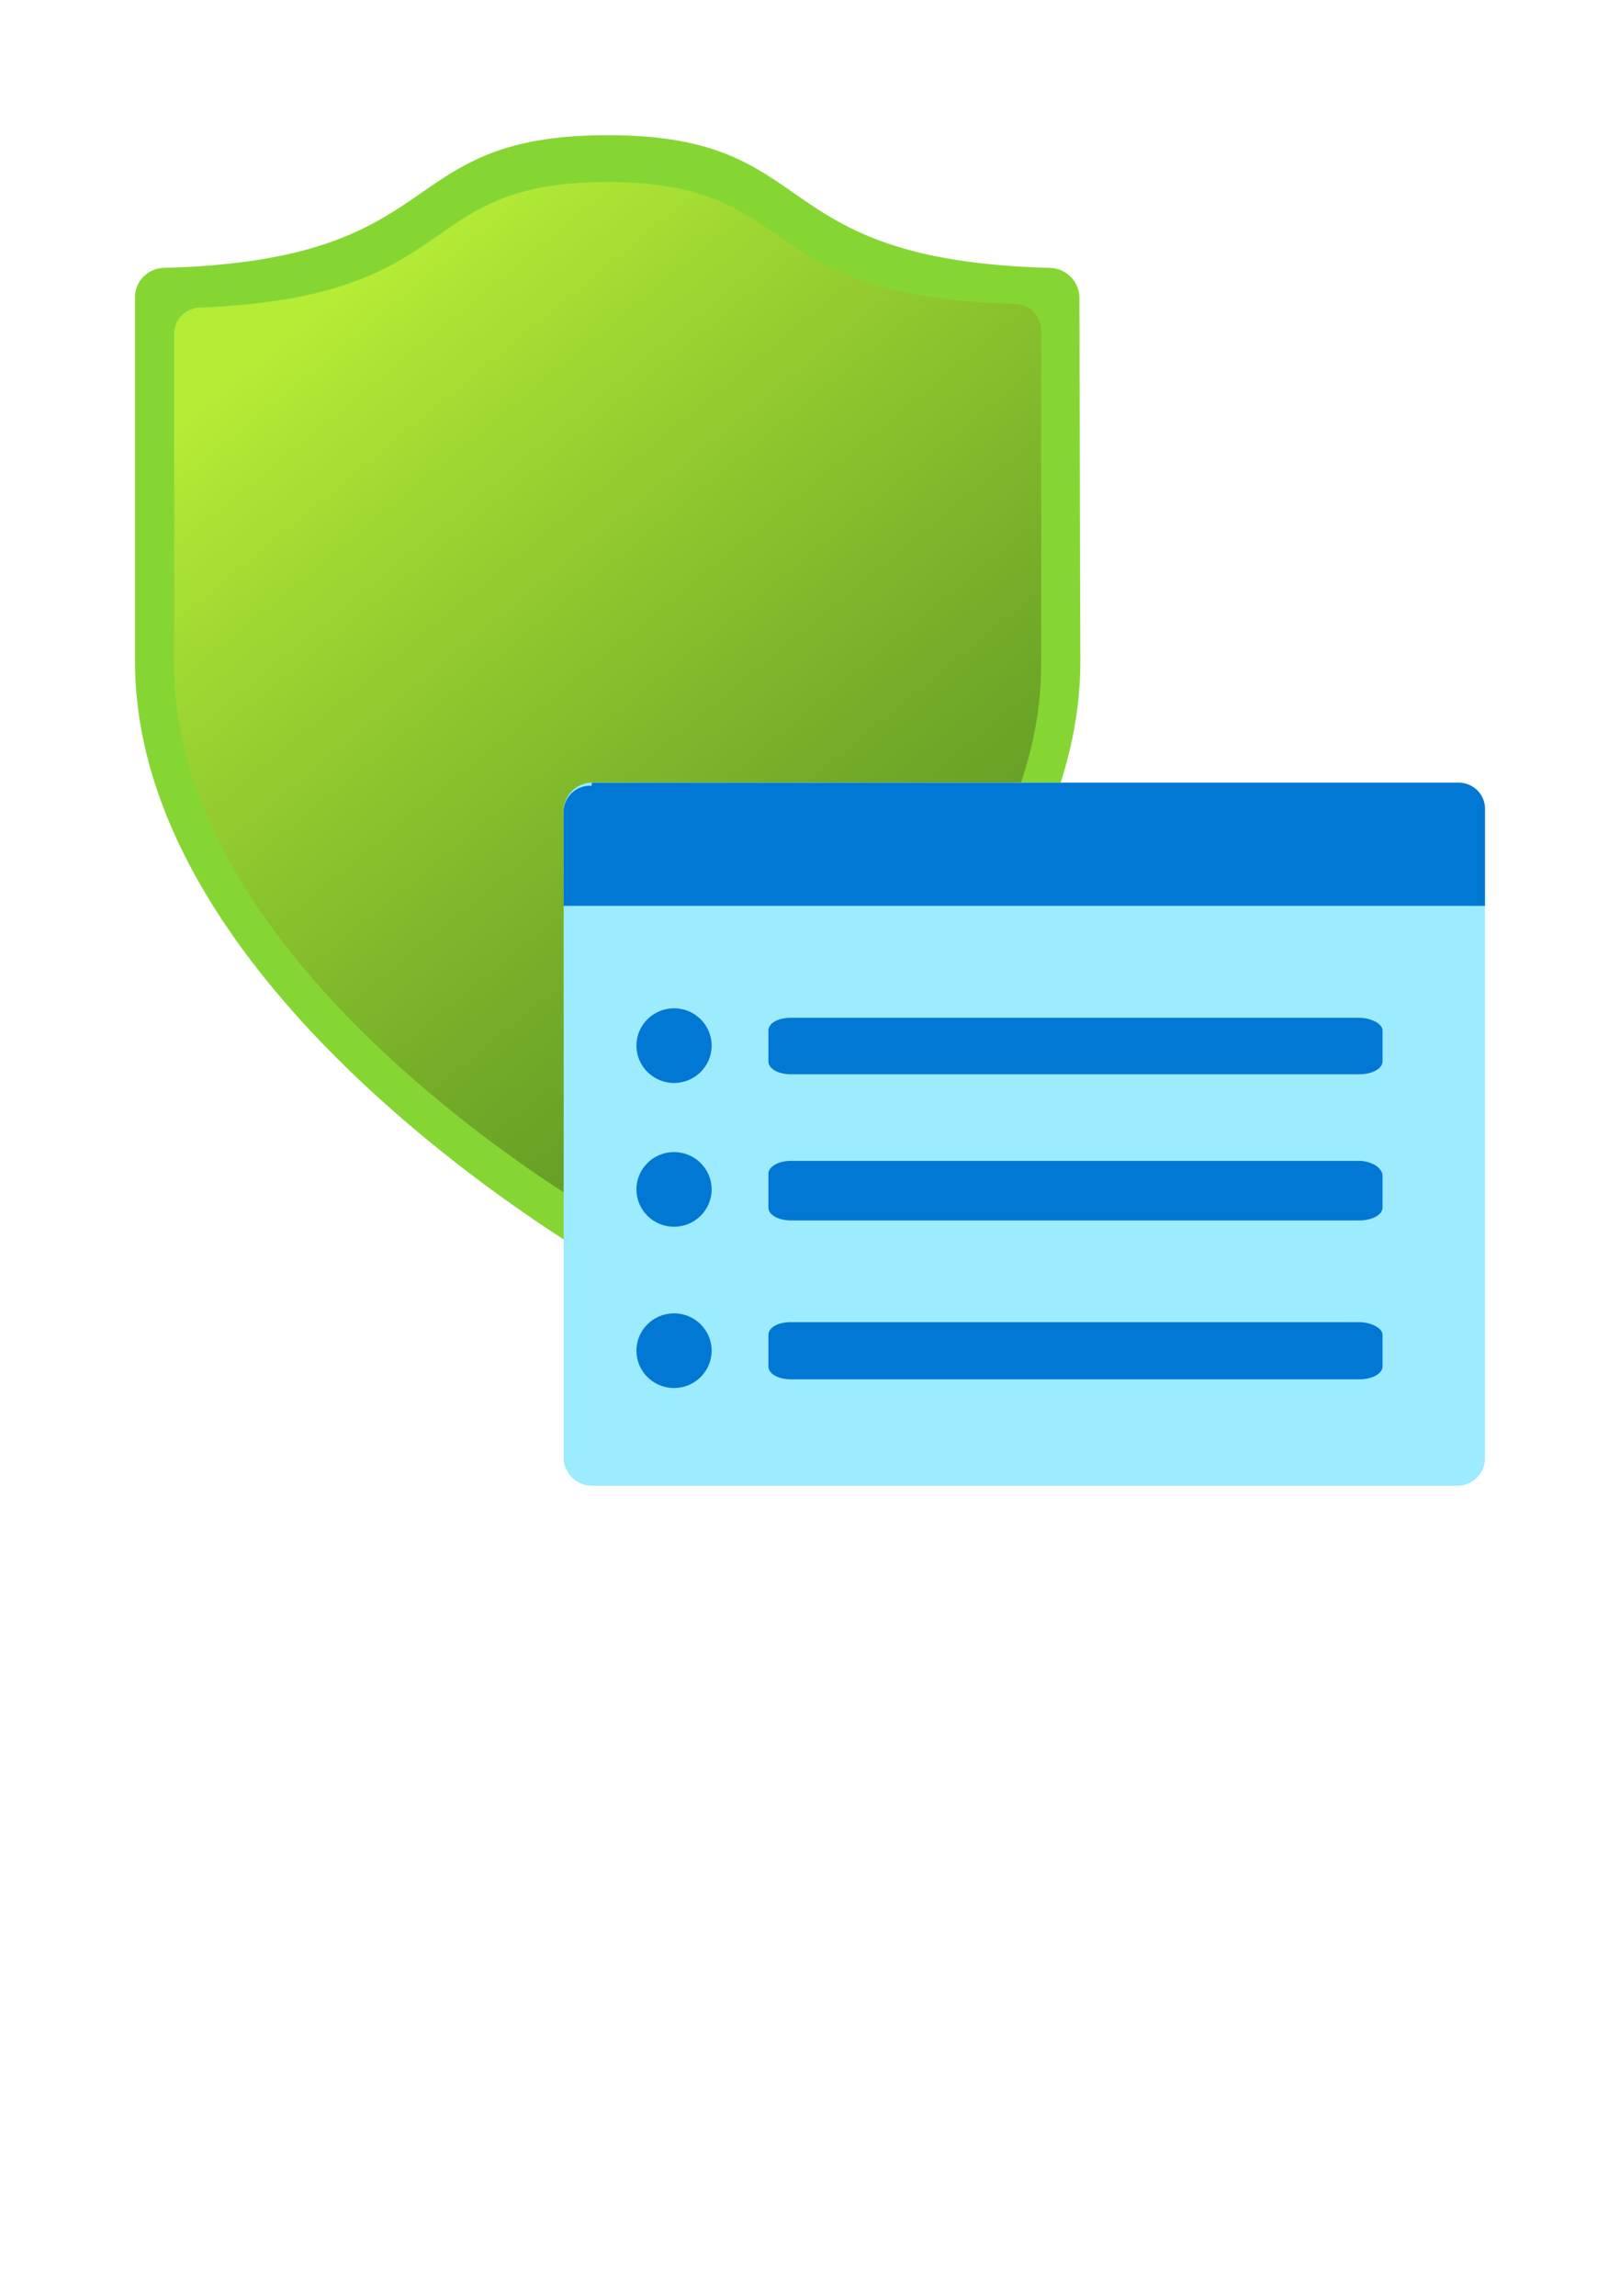 <?xml version="1.0" encoding="UTF-8" standalone="no"?>
<!DOCTYPE svg PUBLIC "-//W3C//DTD SVG 1.1//EN" "http://www.w3.org/Graphics/SVG/1.1/DTD/svg11.dtd">
<!-- Generated by Microsoft Visio, SVG Export Intune Security Baseline.svg Page-1 -->
<svg xmlns="http://www.w3.org/2000/svg" xmlns:xlink="http://www.w3.org/1999/xlink" xmlns:ev="http://www.w3.org/2001/xml-events"
		width="0.945in" height="1.339in" viewBox="0 0 68.031 96.378" xml:space="preserve" color-interpolation-filters="sRGB"
		class="st5">
	<style type="text/css">
	<![CDATA[
		.st1 {fill:#86d633;stroke:none;stroke-linecap:butt;stroke-width:0.75}
		.st2 {fill:url(#grad0-7);stroke:none;stroke-linecap:butt;stroke-width:0.75}
		.st3 {fill:#9cebff;stroke:none;stroke-linecap:butt;stroke-width:0.75}
		.st4 {fill:#0078d4;stroke:none;stroke-linecap:butt;stroke-width:0.75}
		.st5 {fill:none;fill-rule:evenodd;font-size:12px;overflow:visible;stroke-linecap:square;stroke-miterlimit:3}
	]]>
	</style>

	<defs id="Patterns_And_Gradients">
		<linearGradient id="grad0-7" x1="0" y1="0" x2="1" y2="0" gradientTransform="rotate(-124.765 0.5 0.5)">
			<stop offset="0" stop-color="#5e9624" stop-opacity="1"/>
			<stop offset="0.26" stop-color="#70a828" stop-opacity="1"/>
			<stop offset="0.79" stop-color="#9fd732" stop-opacity="1"/>
			<stop offset="1" stop-color="#b4ec36" stop-opacity="1"/>
		</linearGradient>
	</defs>
	<g>
		<title>Page-1</title>
		<g id="group14562-1" transform="translate(5.669,-34.016)">
			<title>Intune Security Baseline.14562</title>
			<g id="shape14563-2" transform="translate(0,-9.407)">
				<title>Sheet.14563</title>
				<path d="M39.7 71.17 C39.7 83.87 23.91 94.11 20.49 96.18 A1.175 1.167 0 0 1 19.18 96.18 C15.75 94.11 0 83.87 0
							 71.17 L0 55.86 A1.243 1.234 0 0 1 1.21 54.66 C13.47 54.33 10.65 49.09 19.85 49.09 C29.05 49.09 26.2
							 54.33 38.42 54.66 A1.276 1.267 0 0 1 39.66 55.86 L39.7 71.17 Z" class="st1"/>
			</g>
			<g id="shape14564-4" transform="translate(1.646,-11.361)">
				<title>Sheet.14564</title>
				<path d="M36.41 73.26 C36.41 84.93 21.93 94.3 18.81 96.2 A1.108 1.101 0 0 1 17.6 96.2 C14.44 94.3 0 84.93 0 73.26
							 L0 59.38 A1.108 1.101 0 0 1 1.11 58.28 C12.36 57.82 9.91 53.01 18.2 53.01 C26.5 53.01 24.05 57.82
							 35.27 58.12 A1.142 1.134 0 0 1 36.41 59.22 L36.41 73.26 Z" class="st2"/>
			</g>
			<g id="shape14565-8" transform="translate(18.002,0)">
				<title>Sheet.14565</title>
				<path d="M1.24 66.86 L37.45 66.86 A1.175 1.167 0 0 1 38.69 67.96 L38.69 95.28 A1.175 1.167 0 0 1 37.45 96.38
							 L1.24 96.38 A1.209 1.201 0 0 1 0 95.28 L0 68.03 A1.209 1.201 0 0 1 1.24 66.86 Z" class="st3"/>
			</g>
			<g id="shape14566-10" transform="translate(18.002,-24.345)">
				<title>Sheet.14566</title>
				<path d="M1.18 91.21 L37.52 91.21 A1.108 1.101 0 0 1 38.69 92.24 L38.69 96.38 L0 96.38 L0 92.38 A1.108 1.101
							 0 0 1 1.18 91.34 L1.18 91.21 Z" class="st4"/>
			</g>
			<g id="shape14567-12" transform="translate(26.6,-11.139)">
				<title>Sheet.14567</title>
				<path d="M24.82 93.88 L0.94 93.88 C0.4 93.88 0 94.14 0 94.41 L0 95.84 C0 96.14 0.4 96.38 0.94 96.38 L24.82 96.38
							 C25.36 96.38 25.79 96.14 25.79 95.84 L25.79 94.51 C25.79 94.14 25.26 93.88 24.82 93.88 Z" class="st4"/>
			</g>
			<g id="shape14568-14" transform="translate(26.6,-17.275)">
				<title>Sheet.14568</title>
				<path d="M24.82 94.01 L0.94 94.01 C0.4 94.01 0 94.24 0 94.54 L0 95.84 C0 96.14 0.4 96.38 0.94 96.38 L24.82 96.38
							 C25.36 96.38 25.79 96.14 25.79 95.84 L25.79 94.54 C25.79 94.24 25.26 94.01 24.82 94.01 Z" class="st4"/>
			</g>
			<g id="shape14569-16" transform="translate(26.6,-4.469)">
				<title>Sheet.14569</title>
				<path d="M24.82 93.98 L0.94 93.98 C0.4 93.98 0 94.21 0 94.51 L0 95.84 C0 96.14 0.4 96.38 0.94 96.38 L24.82 96.38
							 C25.36 96.38 25.79 96.14 25.79 95.84 L25.79 94.51 C25.79 94.21 25.26 93.98 24.82 93.98 Z" class="st4"/>
			</g>
			<g id="shape14570-18" transform="translate(21.058,-16.908)">
				<title>Sheet.14570</title>
				<ellipse cx="1.579" cy="94.811" rx="1.579" ry="1.567" class="st4"/>
			</g>
			<g id="shape14571-20" transform="translate(21.058,-10.872)">
				<title>Sheet.14571</title>
				<ellipse cx="1.579" cy="94.811" rx="1.579" ry="1.567" class="st4"/>
			</g>
			<g id="shape14572-22" transform="translate(21.058,-4.102)">
				<title>Sheet.14572</title>
				<ellipse cx="1.579" cy="94.811" rx="1.579" ry="1.567" class="st4"/>
			</g>
		</g>
	</g>
</svg>
